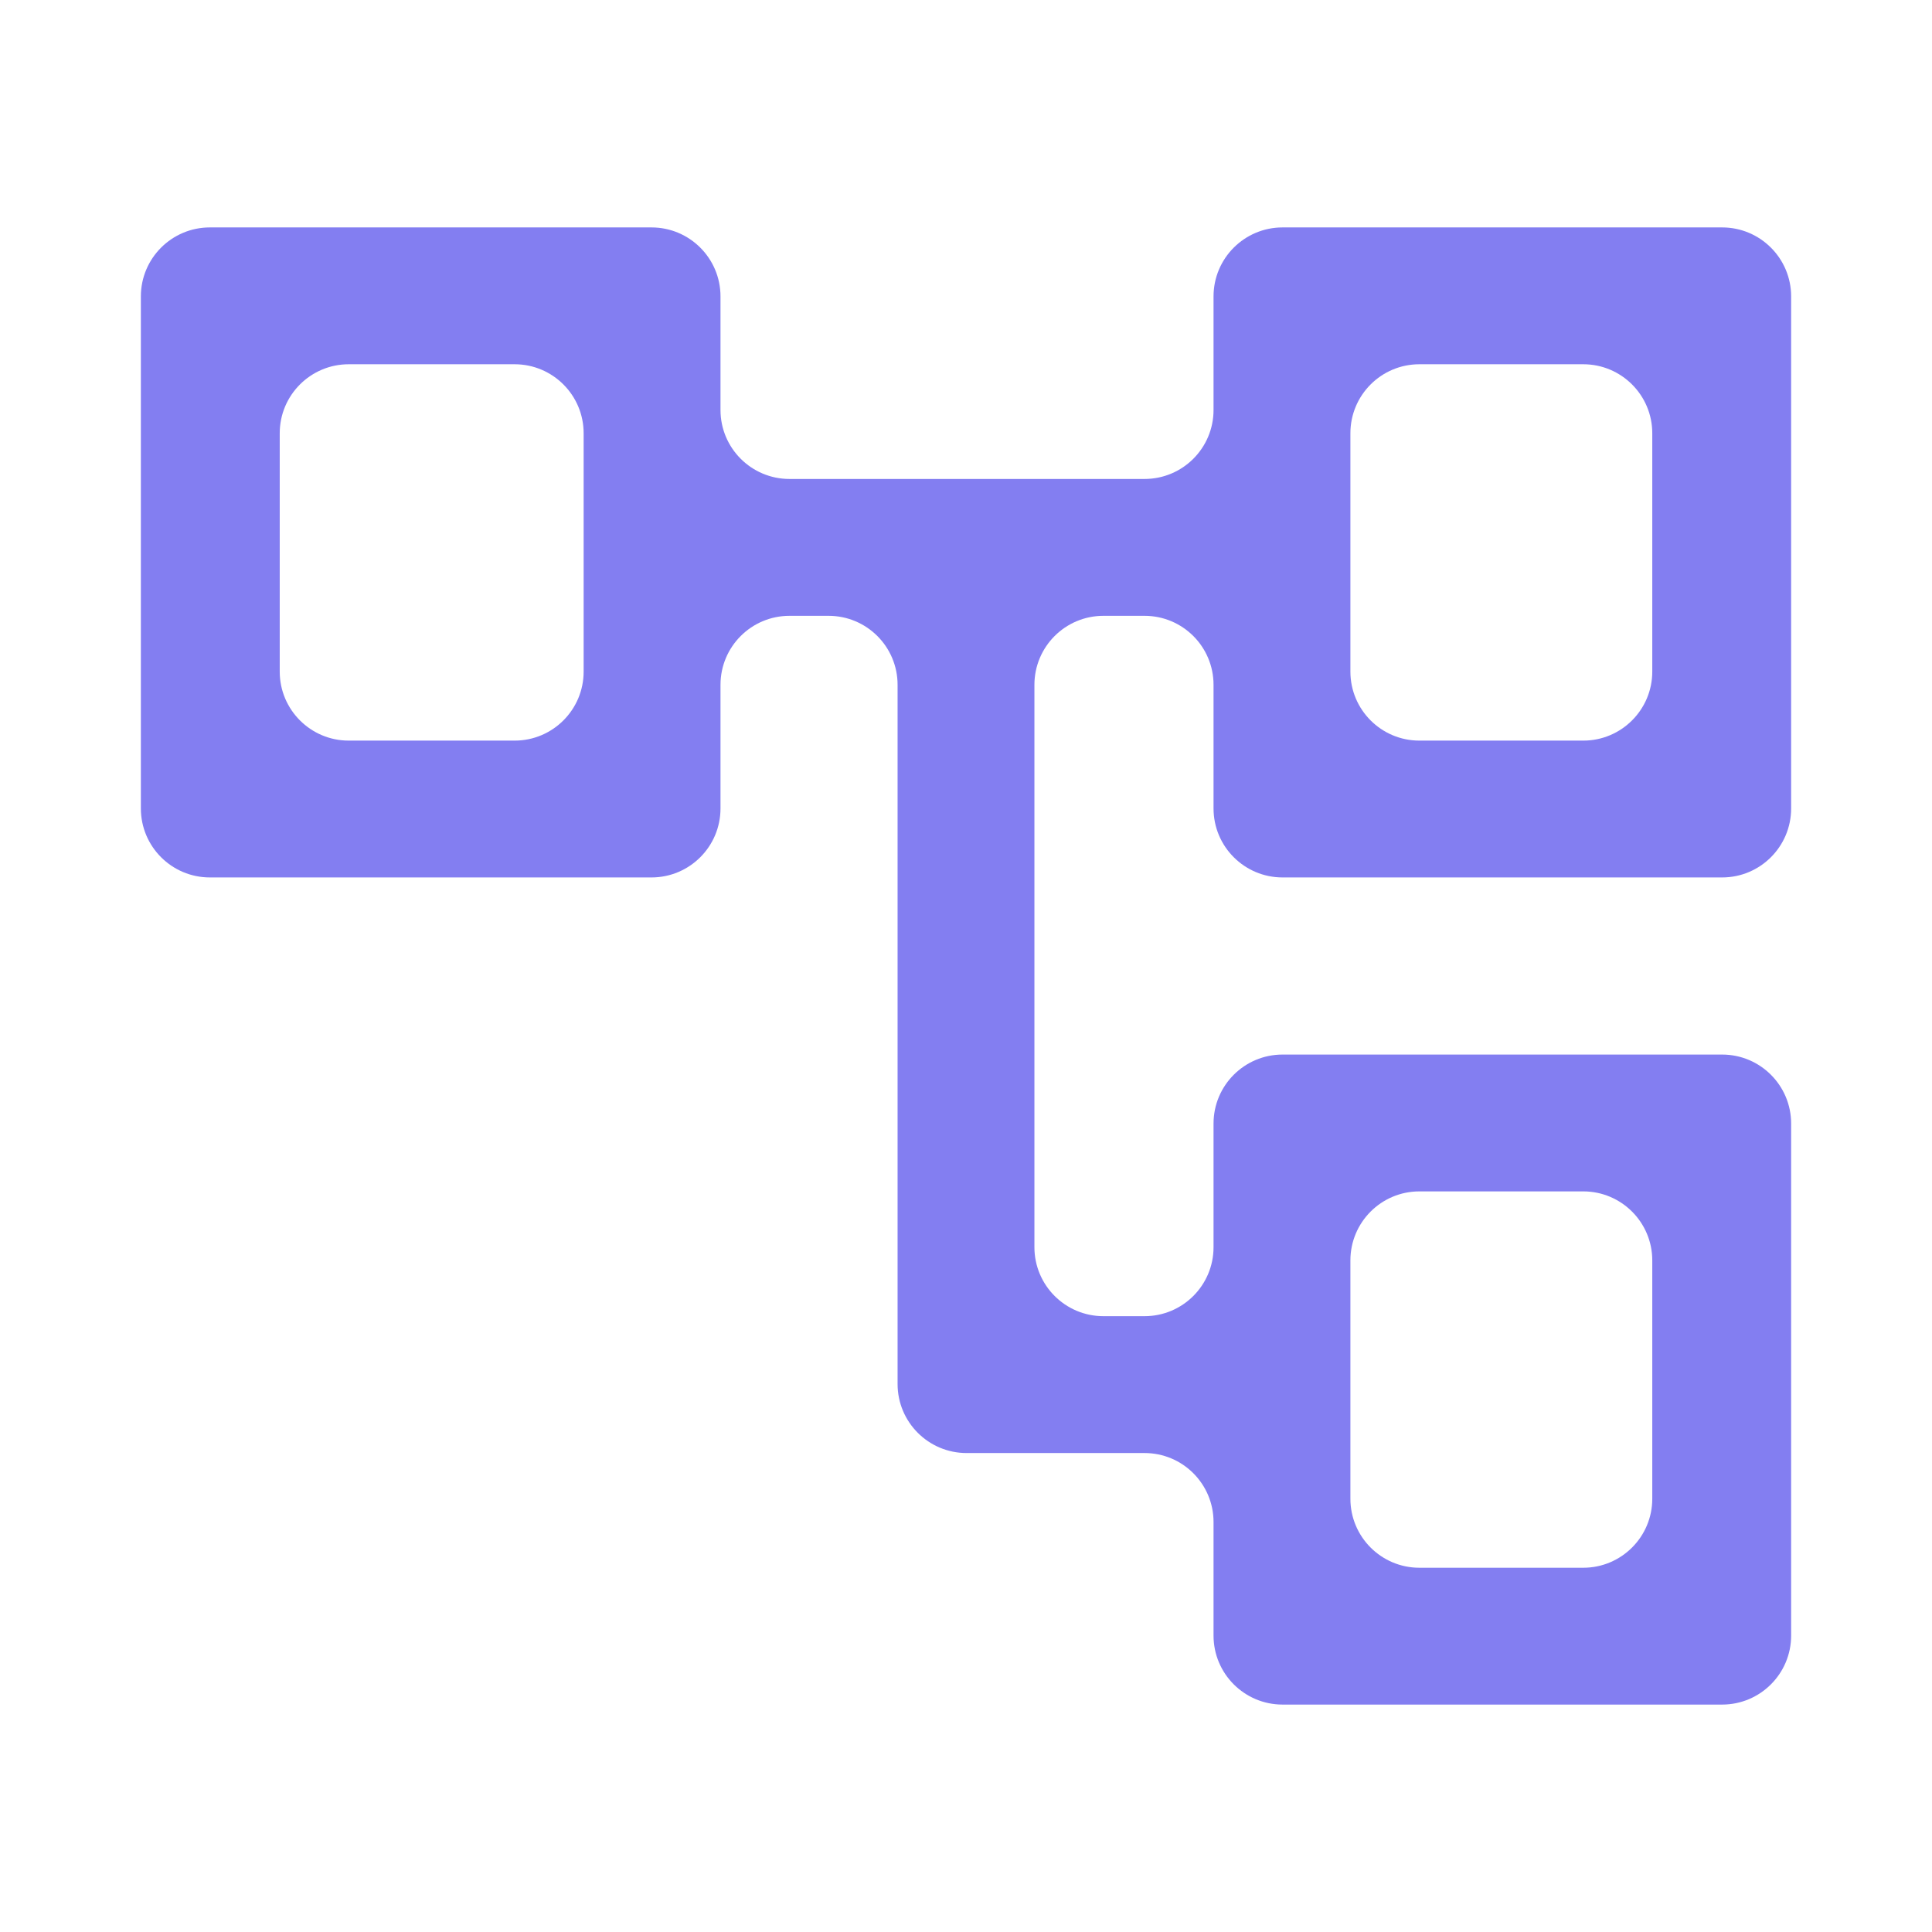 <svg width="56" height="56" viewBox="0 0 56 56" fill="none" xmlns="http://www.w3.org/2000/svg">
<path d="M37.175 49.408C36.071 49.408 35.175 48.513 35.175 47.408V44.117C35.175 43.012 34.28 42.117 33.175 42.117H28.017C26.912 42.117 26.017 41.221 26.017 40.117V19.85C26.017 18.745 25.121 17.85 24.017 17.85H22.884C21.779 17.85 20.884 18.745 20.884 19.85V23.433C20.884 24.538 19.988 25.433 18.884 25.433H6.083C4.979 25.433 4.083 24.538 4.083 23.433V8.592C4.083 7.487 4.979 6.592 6.083 6.592H18.884C19.988 6.592 20.884 7.487 20.884 8.592V11.883C20.884 12.988 21.779 13.883 22.884 13.883H33.175C34.28 13.883 35.175 12.988 35.175 11.883V8.592C35.175 7.487 36.071 6.592 37.175 6.592H49.917C51.021 6.592 51.917 7.487 51.917 8.592V23.433C51.917 24.538 51.021 25.433 49.917 25.433H37.175C36.071 25.433 35.175 24.538 35.175 23.433V19.85C35.175 18.745 34.28 17.85 33.175 17.85H31.983C30.879 17.85 29.983 18.745 29.983 19.85V36.15C29.983 37.255 30.879 38.15 31.983 38.15H33.175C34.28 38.15 35.175 37.255 35.175 36.15V32.567C35.175 31.462 36.071 30.567 37.175 30.567H49.917C51.021 30.567 51.917 31.462 51.917 32.567V47.408C51.917 48.513 51.021 49.408 49.917 49.408H37.175ZM8.108 10.558V21.467V10.558ZM39.142 34.533V45.442V34.533ZM39.142 10.558V21.467V10.558ZM39.142 19.467C39.142 20.571 40.037 21.467 41.142 21.467H45.892C46.996 21.467 47.892 20.571 47.892 19.467V12.558C47.892 11.454 46.996 10.558 45.892 10.558H41.142C40.037 10.558 39.142 11.454 39.142 12.558V19.467ZM39.142 43.442C39.142 44.546 40.037 45.442 41.142 45.442H45.892C46.996 45.442 47.892 44.546 47.892 43.442V36.533C47.892 35.429 46.996 34.533 45.892 34.533H41.142C40.037 34.533 39.142 35.429 39.142 36.533V43.442ZM8.108 19.467C8.108 20.571 9.004 21.467 10.108 21.467H14.917C16.021 21.467 16.917 20.571 16.917 19.467V12.558C16.917 11.454 16.021 10.558 14.917 10.558H10.108C9.004 10.558 8.108 11.454 8.108 12.558V19.467Z" fill="#837EF1"/>
</svg>
